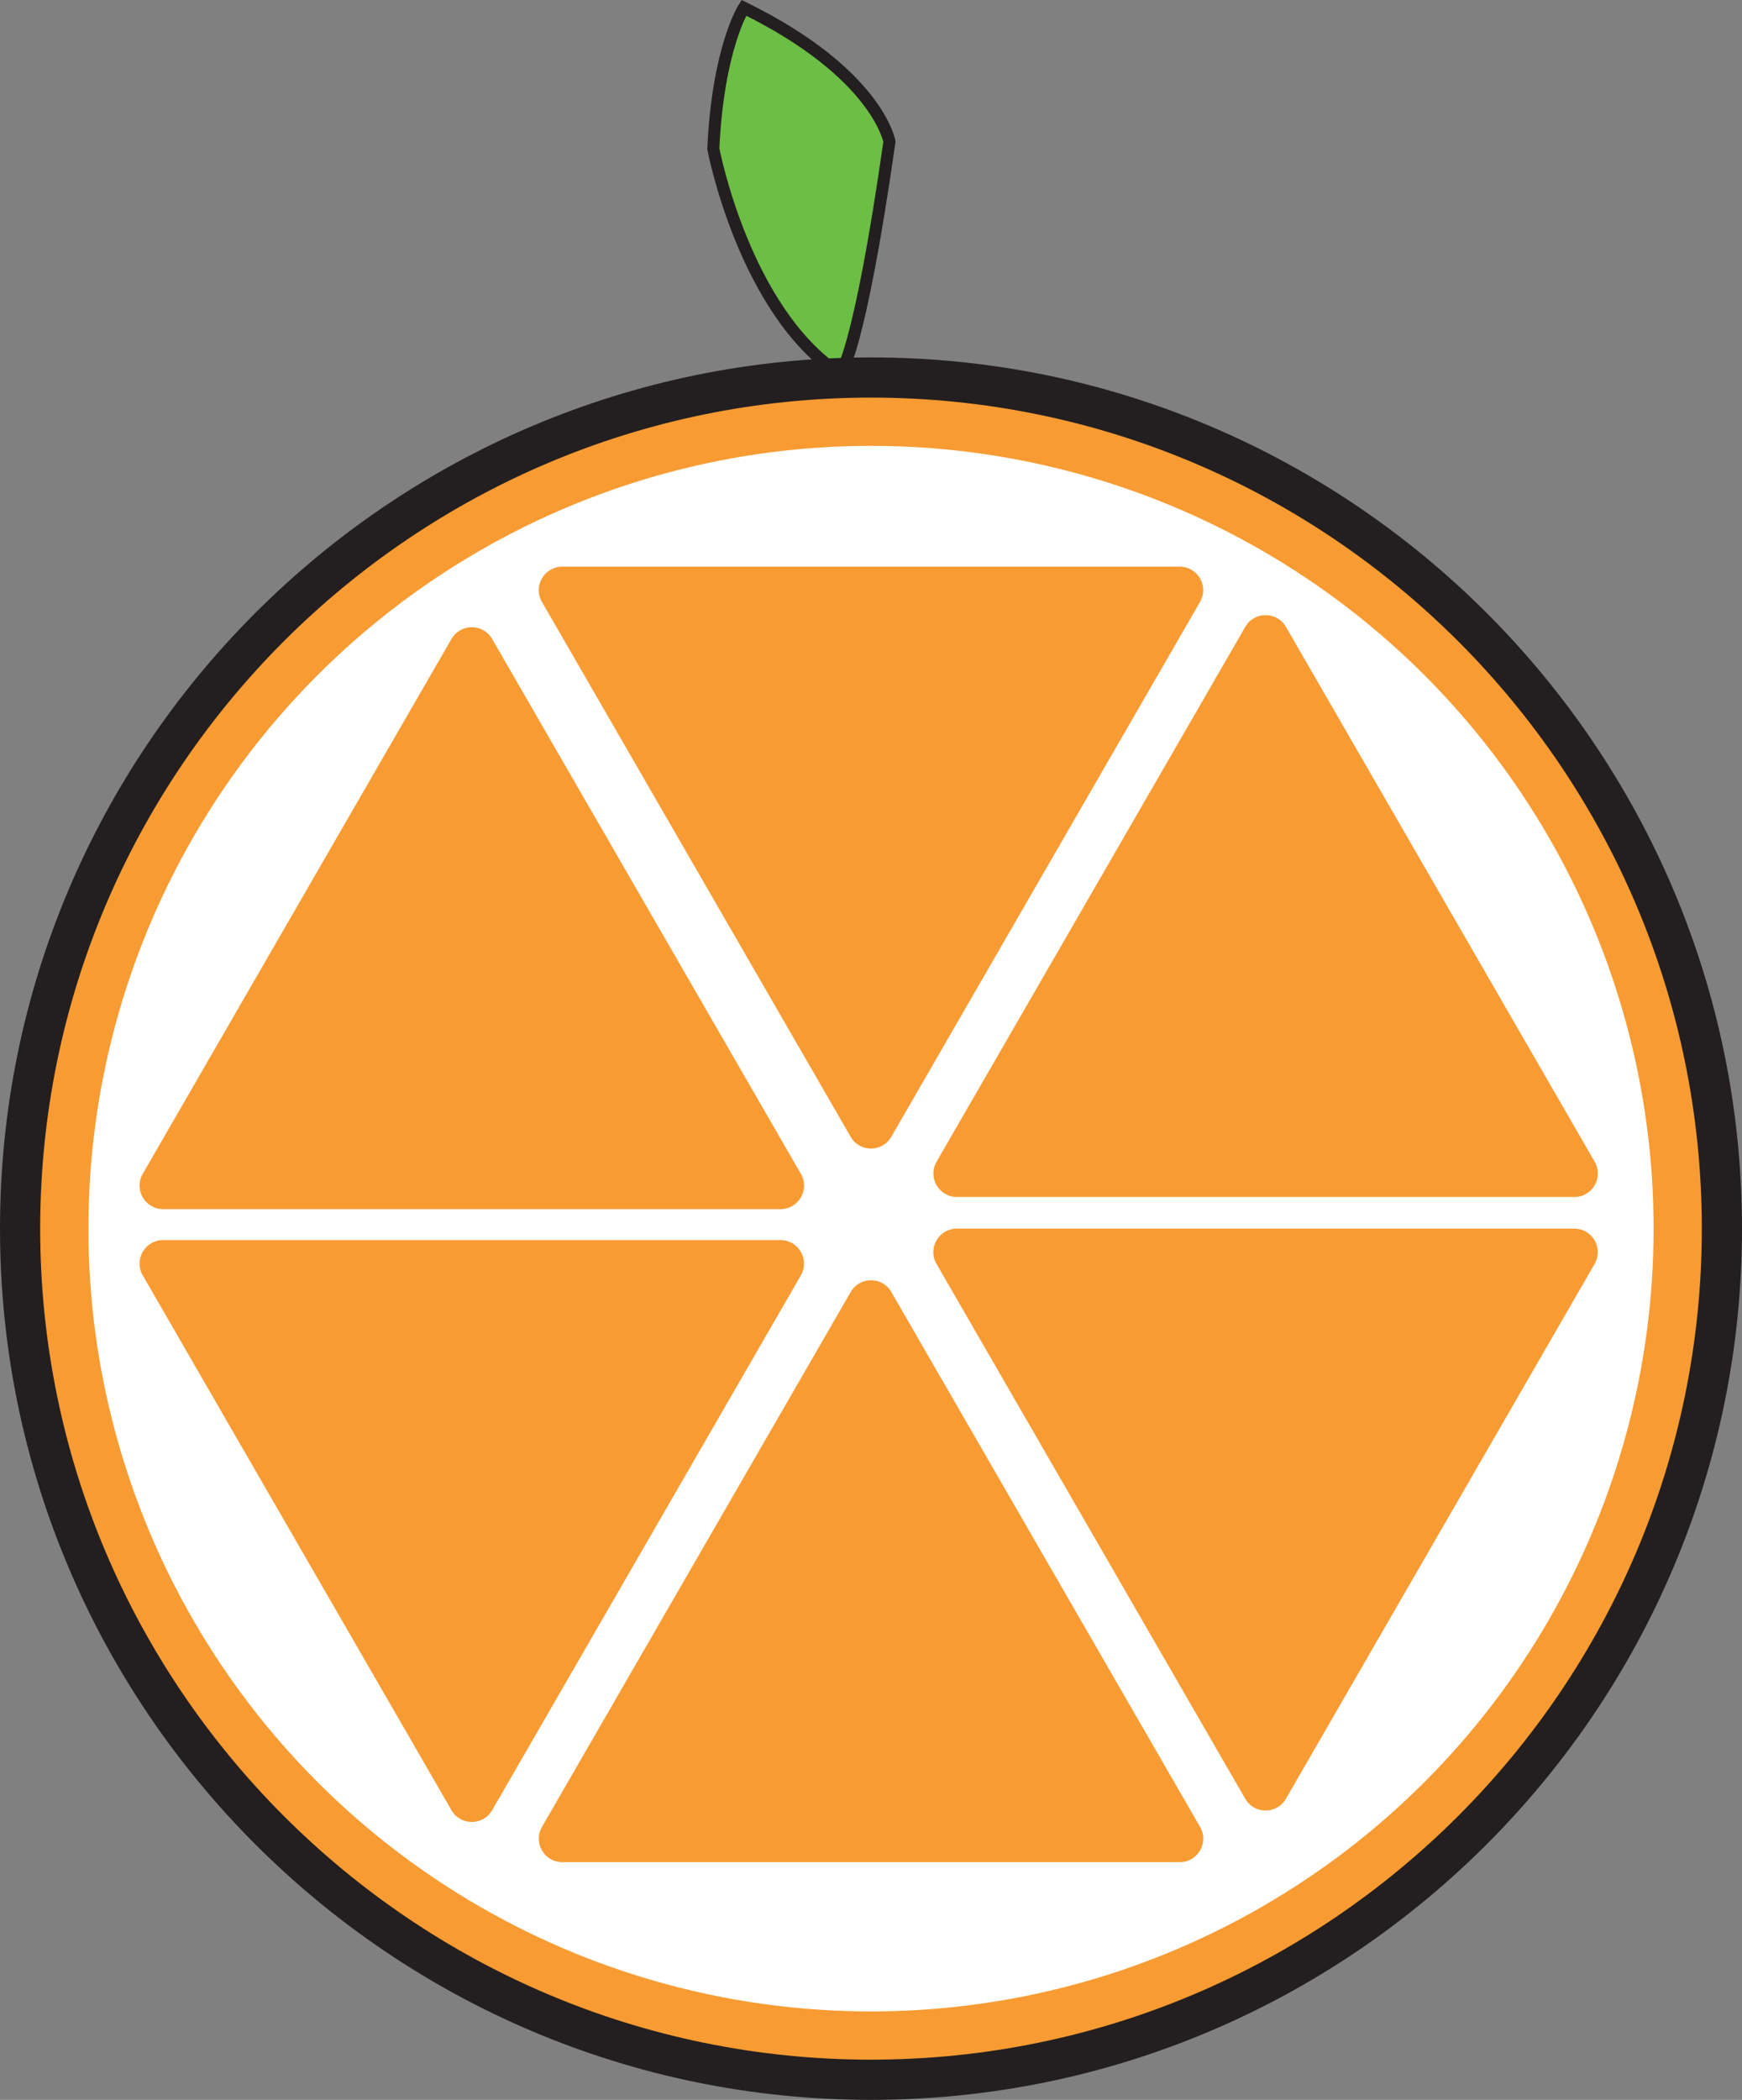 <?xml version="1.0" encoding="UTF-8"?>
<svg id="orange" xmlns="http://www.w3.org/2000/svg" viewBox="0 0 433.5 522.42">
  <rect x="0" y="0" width="433.5" height="522.42" fill="#808080" stroke="none"/>
  <defs>
    <style>
    
      .cls-1 {
        fill: #f89b32;
      }

      .cls-2 {
        fill: #231f20;
      }

      .cls-3 {
        fill: #6cbe45;
        stroke: #231f20;
        stroke-miterlimit: 10;
        stroke-width: 3px;
      }

      .cls-4 {
        fill: #fff;
      }
    </style>
  </defs>
  <path id="leaforange" class="cls-3" d="M209.07,93.1c-23.96-15.78-31.56-56.1-31.56-56.1,1.17-25.13,7.6-35.06,7.6-35.06,33.31,16.36,36.23,33.31,36.23,33.31-7.6,53.18-12.27,57.85-12.27,57.85Z"/>
  <g id="circleorange">
    <path id="blackpath" class="cls-2" d="M216.75,522.42C97.23,522.42,0,425.19,0,305.67S97.23,88.92,216.75,88.92s216.75,97.23,216.75,216.75-97.23,216.75-216.75,216.75Z"/>
    <path id="orangepath" class="cls-1" d="M216.75,512.42c-114,0-206.75-92.75-206.75-206.75S102.75,98.92,216.75,98.92s206.75,92.75,206.75,206.75-92.75,206.75-206.75,206.75Z"/>
    <circle id="whitebackgroundorange" class="cls-4" cx="216.75" cy="305.67" r="194.75"/>
    <path id="triangle5" class="cls-1" d="M396.83,314.44l-76.83,133.07c-2.25,3.9-7.87,3.9-10.12,0l-76.83-133.07c-2.25-3.9.56-8.77,5.06-8.77h153.65c4.5,0,7.31,4.87,5.06,8.77Z"/>
    <path id="triangle4" class="cls-1" d="M233.06,289.03l76.83-133.07c2.25-3.9,7.87-3.9,10.12,0l76.83,133.07c2.25,3.9-.56,8.77-5.06,8.77h-153.65c-4.5,0-7.31-4.87-5.06-8.77Z"/>
    <path id="triangle4-2" data-name="triangle4" class="cls-1" d="M221.81,321.44l76.83,133.07c2.25,3.9-.56,8.77-5.06,8.77h-153.65c-4.5,0-7.31-4.87-5.06-8.77l76.83-133.07c2.25-3.9,7.87-3.9,10.12,0Z"/>
    <path id="triangle3" class="cls-1" d="M199.3,317.29l-76.83,133.07c-2.25,3.9-7.87,3.9-10.12,0l-76.83-133.07c-2.25-3.9.56-8.77,5.06-8.77h153.65c4.5,0,7.31,4.87,5.06,8.77Z"/>
    <path id="triangle2" class="cls-1" d="M194.24,300.81H40.58c-4.5,0-7.31-4.87-5.06-8.77l76.83-133.07c2.25-3.9,7.87-3.9,10.12,0l76.83,133.07c2.25,3.9-.56,8.77-5.06,8.77Z"/>
    <path id="triangle1" class="cls-1" d="M211.69,282.82l-76.83-133.07c-2.25-3.9.56-8.77,5.06-8.77h153.65c4.5,0,7.31,4.87,5.06,8.77l-76.83,133.07c-2.25,3.9-7.87,3.9-10.12,0Z"/>
  </g>
</svg>